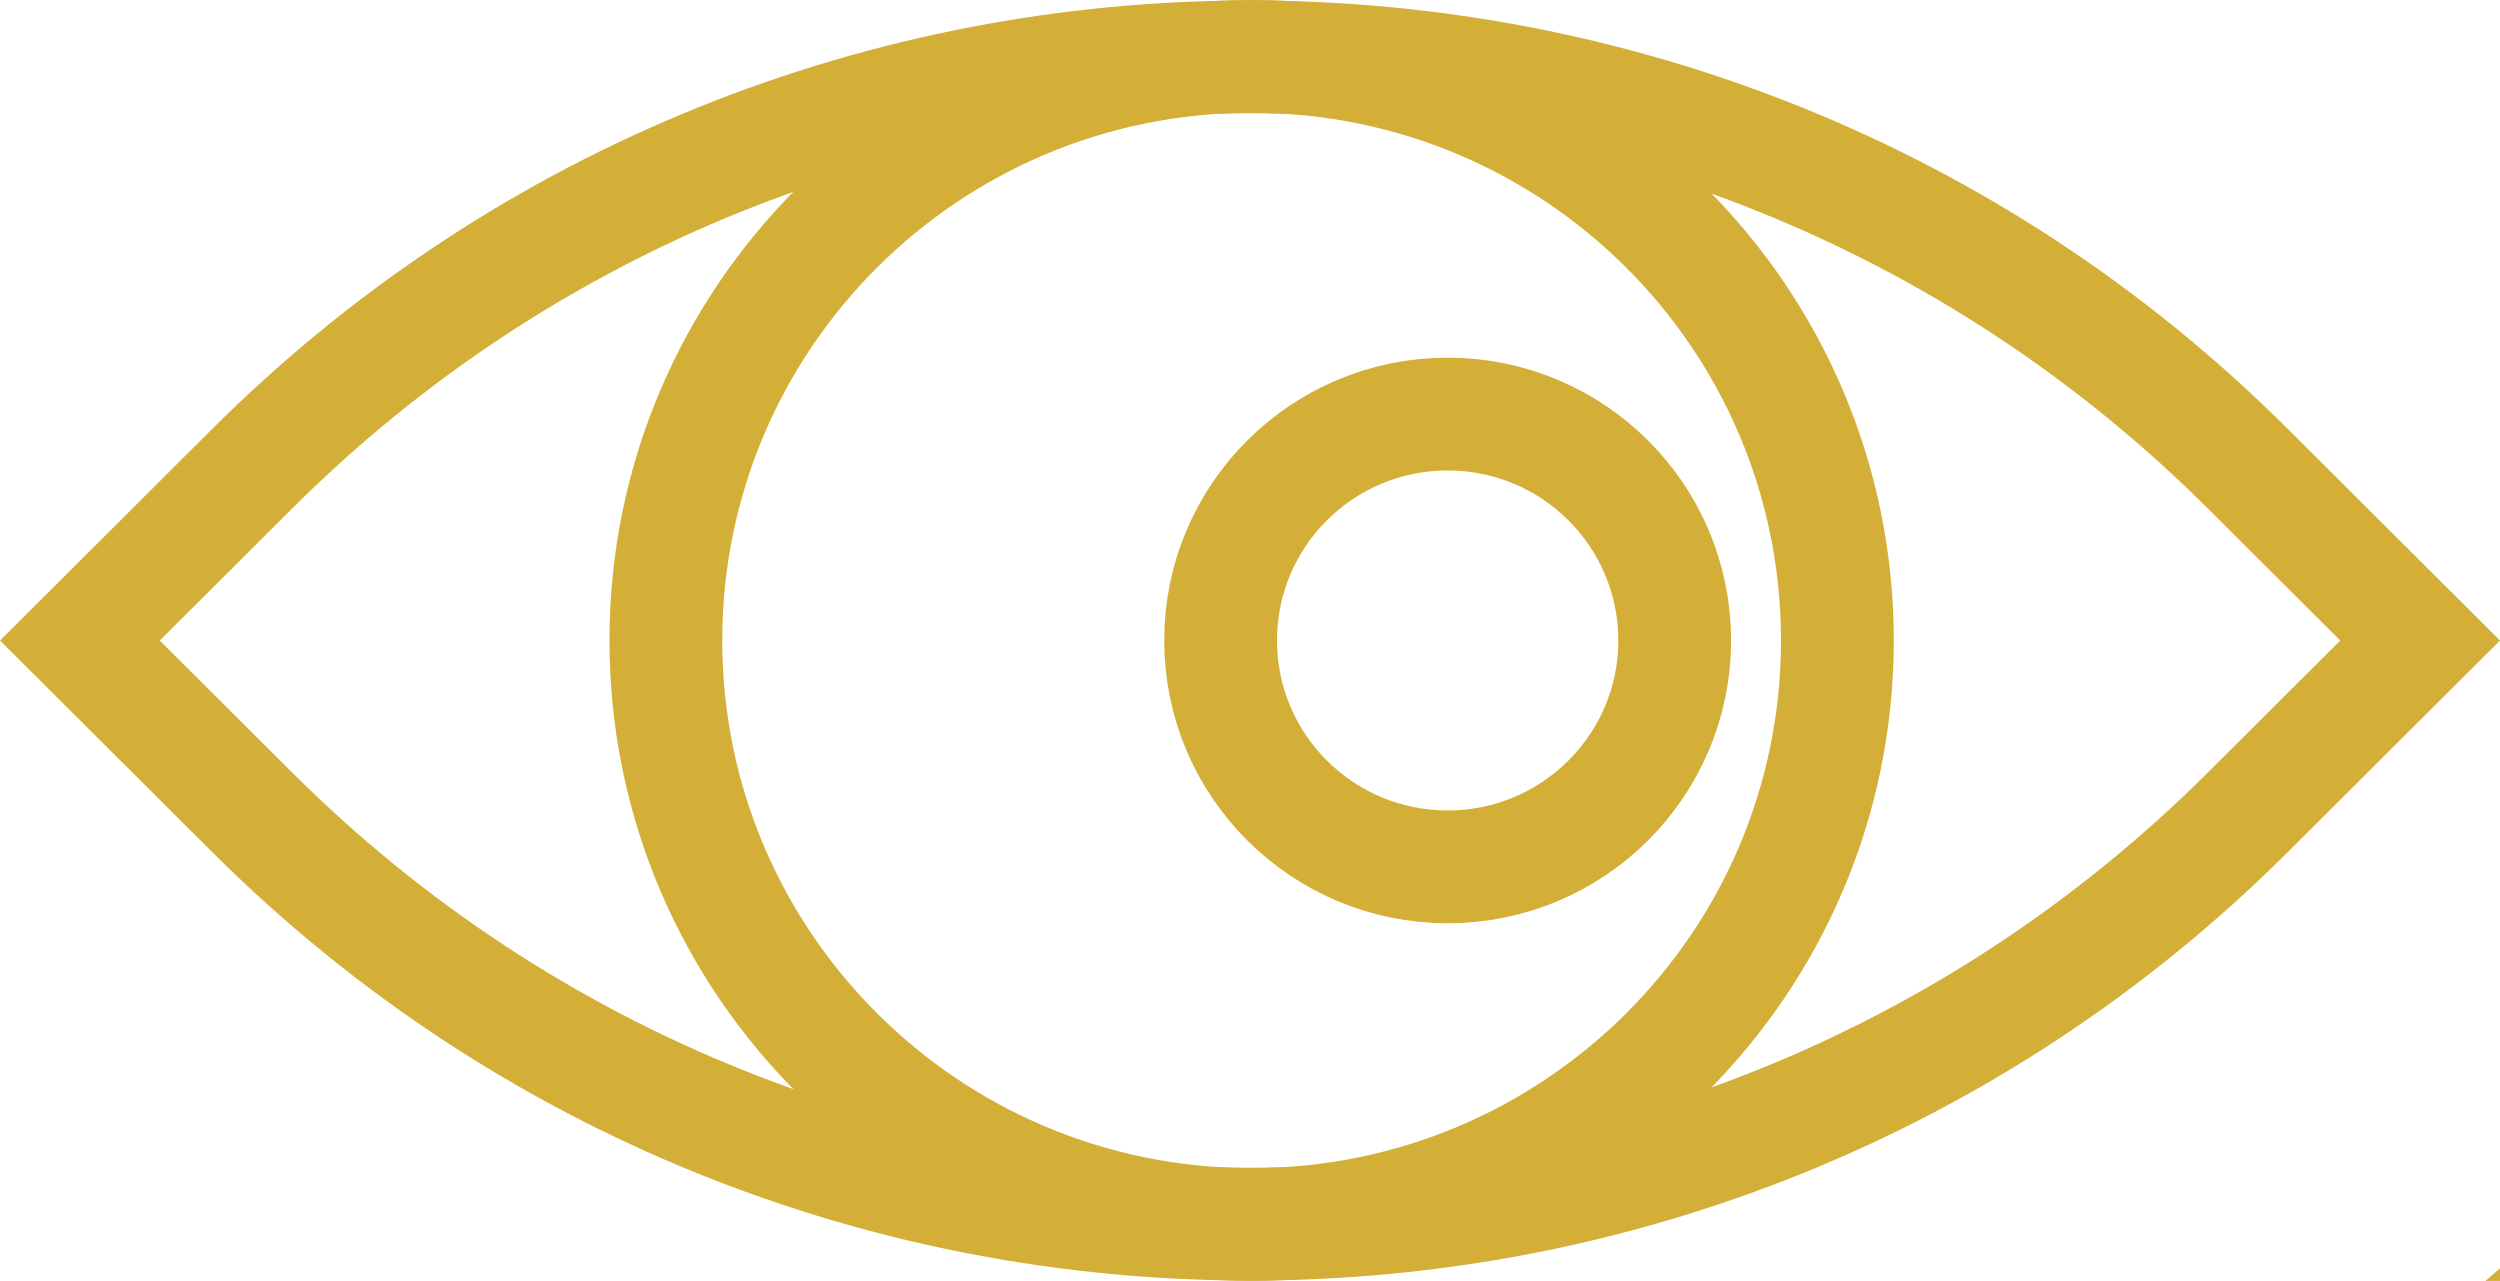 <?xml version="1.0" encoding="UTF-8" standalone="no"?>
<!-- Created with Inkscape (http://www.inkscape.org/) -->

<svg
   width="23.458mm"
   height="12.019mm"
   viewBox="0 0 88.661 45.426"
   version="1.1"
   id="svg1"
   xml:space="preserve"
   xmlns="http://www.w3.org/2000/svg"
   xmlns:svg="http://www.w3.org/2000/svg"><defs
     id="defs1"><clipPath
       id="clip1_6491_7676"><rect
         width="94"
         height="54.421"
         fill="#ffffff"
         transform="translate(40,104.421)"
         id="rect25"
         x="0"
         y="0" /></clipPath><clipPath
       id="clip1_6491_7676-9"><rect
         width="94"
         height="54.421"
         fill="#ffffff"
         transform="translate(40,104.421)"
         id="rect25-3"
         x="0"
         y="0" /></clipPath><clipPath
       id="clip2_6491_7676-8"><rect
         width="94"
         height="54.421"
         fill="#ffffff"
         transform="translate(40,168.842)"
         id="rect26-6"
         x="0"
         y="0" /></clipPath></defs><g
     clip-path="url(#clip1_6491_7676)"
     id="g6"
     transform="translate(-43.232,-107.966)"
     style="fill:none"><path
       d="m 46.065,130.681 6.109,-6.091 c 19.533,-19.476 51.244,-19.476 70.777,0 l 6.109,6.091 -6.109,6.091 c -19.533,19.476 -51.244,19.476 -70.777,0 z"
       stroke="#d4af37"
       stroke-width="4"
       stroke-miterlimit="10"
       id="path4" /><path
       d="m 87.62,151.392 c 11.473,0 20.774,-9.274 20.774,-20.713 0,-11.44 -9.301,-20.713 -20.774,-20.713 -11.473,0 -20.774,9.273 -20.774,20.713 0,11.439 9.301,20.713 20.774,20.713 z"
       stroke="#d4af37"
       stroke-width="4"
       stroke-miterlimit="10"
       id="path5" /><path
       d="m 94.572,138.708 c 4.447,0 8.052,-3.595 8.052,-8.029 0,-4.434 -3.605,-8.029 -8.052,-8.029 -4.447,0 -8.052,3.595 -8.052,8.029 0,4.434 3.605,8.029 8.052,8.029 z"
       stroke="#d4af37"
       stroke-width="4"
       stroke-miterlimit="10"
       id="path6" /></g><g
     clip-path="url(#clip1_6491_7676-9)"
     id="g6-9"
     transform="matrix(1,0,0,-1,37.774,120.172)"
     style="fill:none"><path
       d="m 46.065,130.681 6.109,-6.091 c 19.533,-19.476 51.244,-19.476 70.777,0 l 6.109,6.091 -6.109,6.091 c -19.533,19.476 -51.244,19.476 -70.777,0 z"
       stroke="#d4af37"
       stroke-width="4"
       stroke-miterlimit="10"
       id="path4-8" /><path
       d="m 87.62,151.392 c 11.473,0 20.774,-9.274 20.774,-20.713 0,-11.44 -9.301,-20.713 -20.774,-20.713 -11.473,0 -20.774,9.273 -20.774,20.713 0,11.439 9.301,20.713 20.774,20.713 z"
       stroke="#d4af37"
       stroke-width="4"
       stroke-miterlimit="10"
       id="path5-6" /><path
       d="m 92.941,138.708 c 4.447,0 8.052,-3.595 8.052,-8.029 0,-4.434 -3.605,-8.029 -8.052,-8.029 -4.447,0 -8.052,3.595 -8.052,8.029 0,4.434 3.605,8.029 8.052,8.029 z"
       stroke="#d4af37"
       stroke-width="4"
       stroke-miterlimit="10"
       id="path6-5" /></g><g
     clip-path="url(#clip2_6491_7676-8)"
     id="g9-2"
     transform="translate(34.813,-139.771)"
     style="fill:none"><path
       d="m 46.065,195.102 6.109,-6.091 c 19.533,-19.476 51.244,-19.476 70.777,0 l 6.109,6.091 -6.109,6.091 c -19.533,19.476 -51.244,19.476 -70.777,0 z"
       stroke="#d4af37"
       stroke-width="4"
       stroke-miterlimit="10"
       id="path7-4" /><path
       d="m 87.62,215.813 c 11.473,0 20.774,-9.274 20.774,-20.713 0,-11.44 -9.301,-20.713 -20.774,-20.713 -11.473,0 -20.774,9.273 -20.774,20.713 0,11.439 9.301,20.713 20.774,20.713 z"
       stroke="#d4af37"
       stroke-width="4"
       stroke-miterlimit="10"
       id="path8-8" /><path
       d="m 90.134,207.333 c 4.447,0 8.052,-3.595 8.052,-8.029 0,-4.434 -3.605,-8.029 -8.052,-8.029 -4.447,0 -8.052,3.595 -8.052,8.029 0,4.434 3.605,8.029 8.052,8.029 z"
       stroke="#d4af37"
       stroke-width="4"
       stroke-miterlimit="10"
       id="path9-6" /></g></svg>
